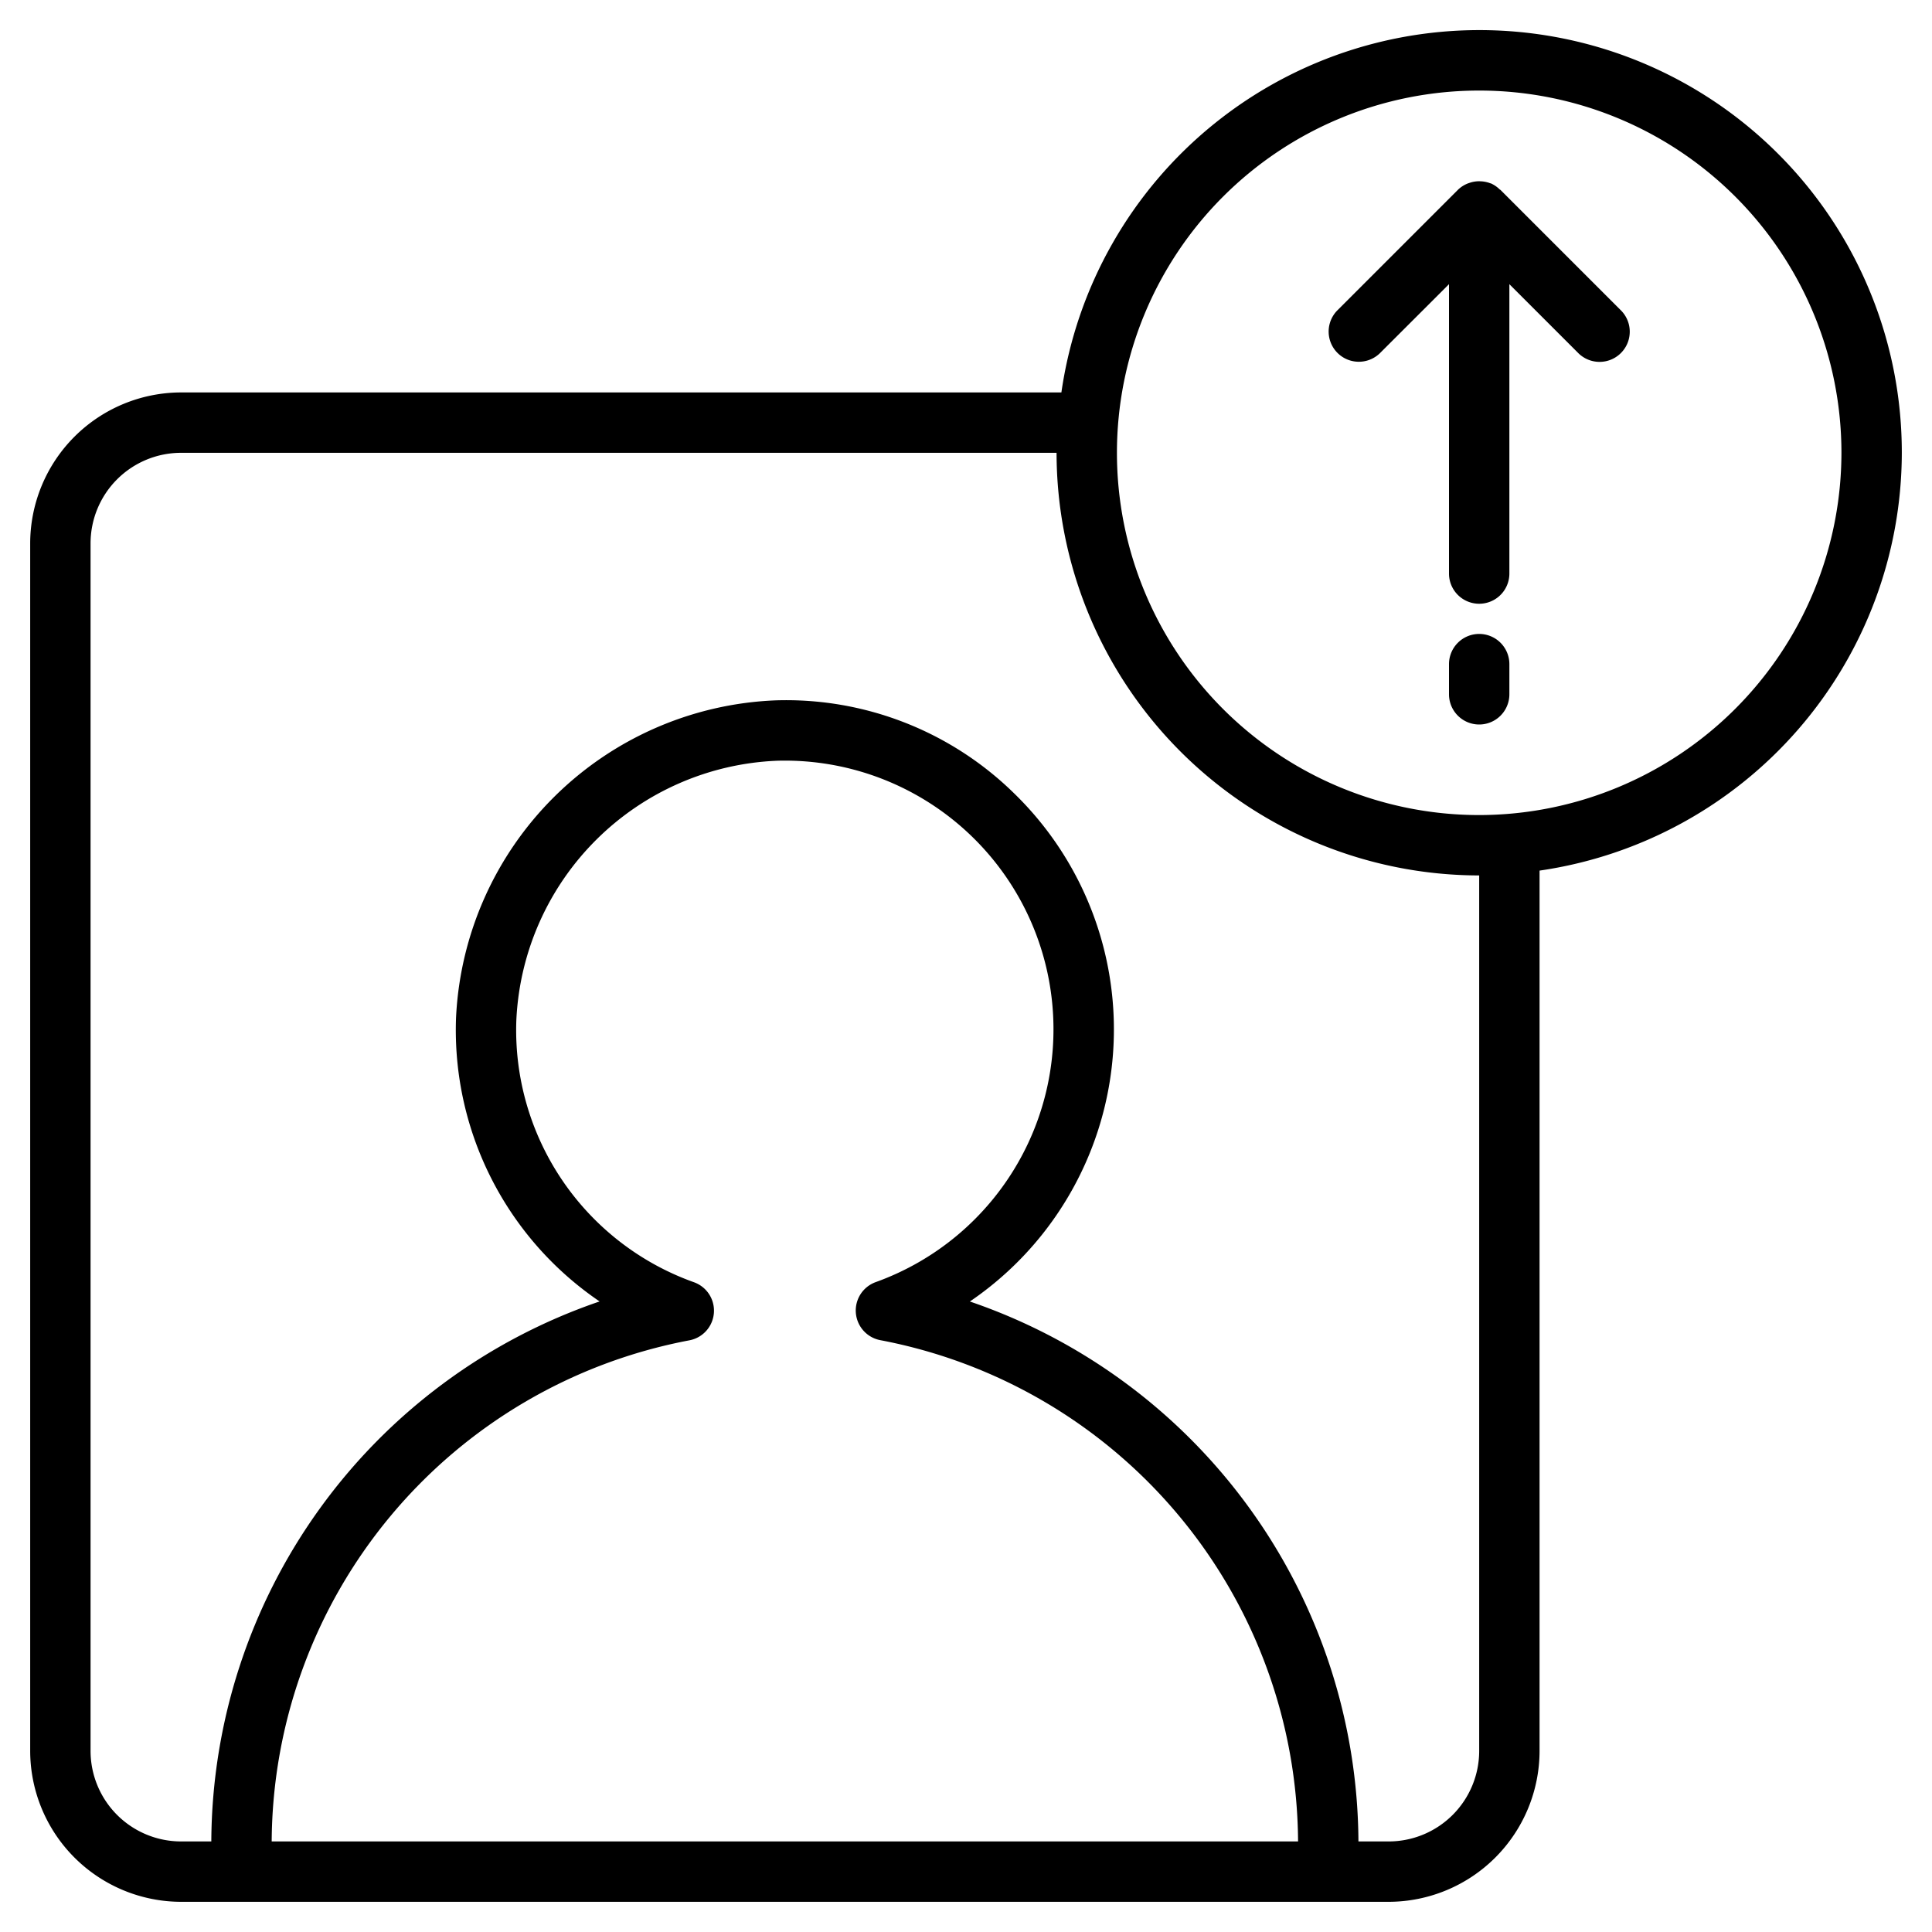 <?xml version="1.0"?>
<svg xmlns="http://www.w3.org/2000/svg" viewBox="0 0 64 64" width="512" height="512"><g id="Trainning"><path d="M63,15a13.991,13.991,0,0,0-27.84-2H6a5.006,5.006,0,0,0-5,5V58a5.006,5.006,0,0,0,5,5H46a5.006,5.006,0,0,0,5-5V28.84A14.009,14.009,0,0,0,63,15ZM9,61A16.993,16.993,0,0,1,22.837,44.4a1,1,0,0,0,.152-1.924,8.868,8.868,0,0,1-5.884-8.692A9.018,9.018,0,0,1,25.751,25.2a8.9,8.9,0,0,1,3.26,17.271,1,1,0,0,0,.151,1.924A17.006,17.006,0,0,1,43,61Zm40-3a3,3,0,0,1-3,3H45A19.008,19.008,0,0,0,32.128,43.114,10.9,10.9,0,0,0,33.6,26.287,10.787,10.787,0,0,0,25.7,23.2,11.044,11.044,0,0,0,15.107,33.712a10.868,10.868,0,0,0,4.756,9.4A19,19,0,0,0,7,61H6a3,3,0,0,1-3-3V18a3,3,0,0,1,3-3H35A14.015,14.015,0,0,0,49,29Zm0-31A12,12,0,1,1,61,15,12.013,12.013,0,0,1,49,27Z"/><path d="M49.707,6.293c-.009-.009-.021-.012-.03-.02a1,1,0,0,0-.294-.2h0c-.009,0-.018,0-.027-.006a.972.972,0,0,0-.313-.061.731.731,0,0,0-.105,0,.958.958,0,0,0-.244.047c-.035.012-.067.021-.1.036a.994.994,0,0,0-.3.2l-4,4a1,1,0,0,0,1.414,1.414L48,9.414V19a1,1,0,0,0,2,0V9.414l2.293,2.293a1,1,0,0,0,1.414-1.414Z"/><path d="M49,21a1,1,0,0,0-1,1v1a1,1,0,0,0,2,0V22A1,1,0,0,0,49,21Z"/></g></svg>
